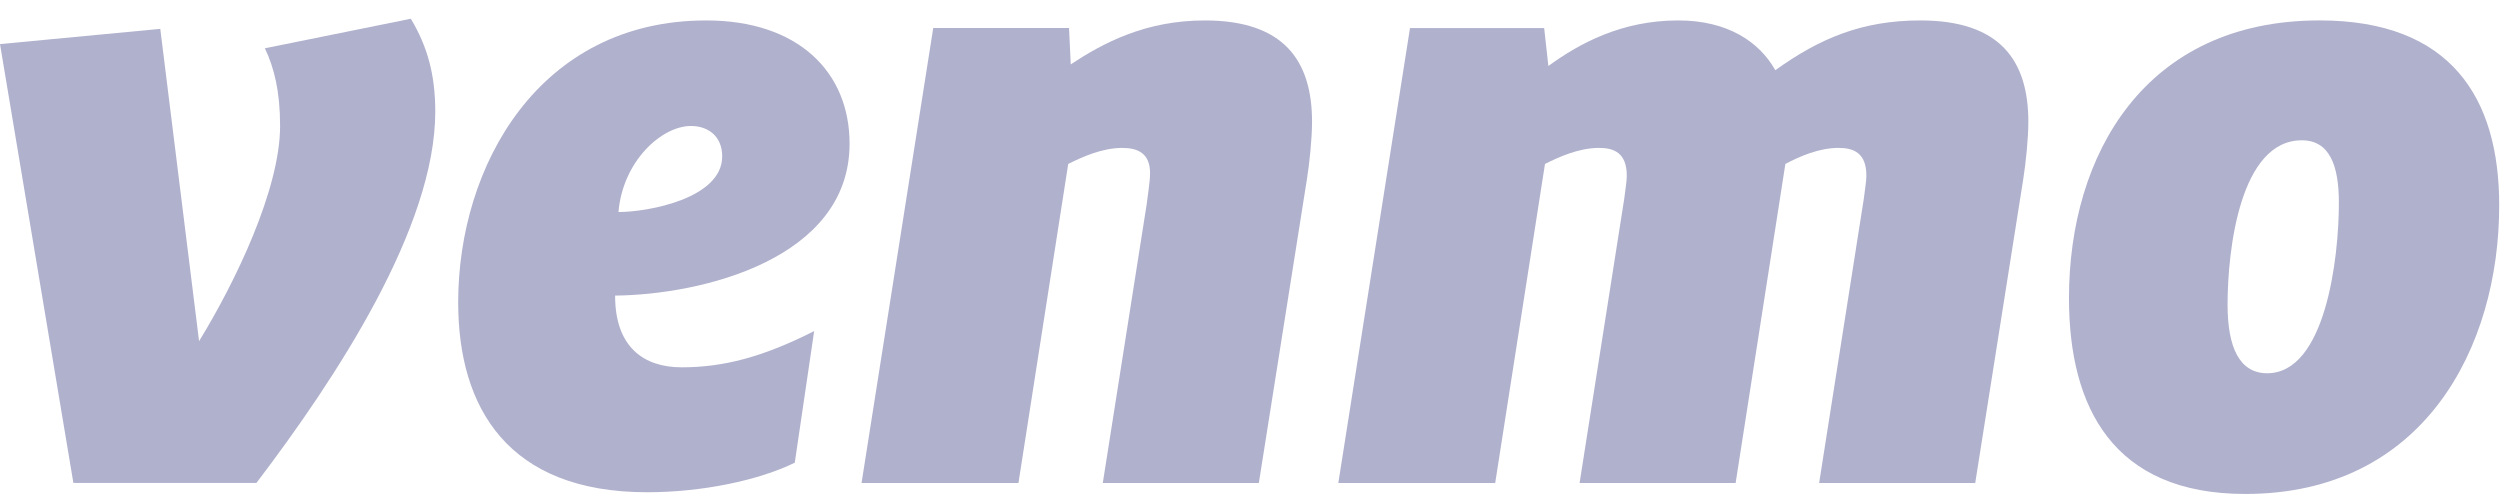 <svg xmlns="http://www.w3.org/2000/svg" xmlns:xlink="http://www.w3.org/1999/xlink" width="110" height="22" viewBox="0 0 110 22"><defs><path id="muw7a" d="M308.075 654.825c.742 1.226 1.077 2.49 1.077 4.085 0 5.089-4.344 11.7-7.87 16.34h-8.053L290 655.94l7.052-.67 1.707 13.741c1.596-2.599 3.565-6.684 3.565-9.468 0-1.525-.261-2.563-.67-3.418z"/><path id="muw7b" d="M317.064 667.006c0 2.267 1.26 3.156 2.932 3.156 1.82 0 3.562-.444 5.827-1.595l-.853 5.792c-1.596.78-4.083 1.3-6.496 1.3-6.123 0-8.314-3.713-8.314-8.355 0-6.017 3.564-12.405 10.913-12.405 4.046 0 6.308 2.266 6.308 5.423 0 5.088-6.53 6.647-10.317 6.684zm.149-3.677c1.298 0 4.564-.594 4.564-2.45 0-.892-.63-1.336-1.373-1.336-1.3 0-3.005 1.558-3.191 3.786z"/><path id="muw7c" d="M347.73 659.357c0 .743-.113 1.82-.225 2.524l-2.116 13.37h-6.866l1.93-12.256c.037-.333.15-1.002.15-1.373 0-.892-.558-1.114-1.227-1.114-.89 0-1.781.408-2.375.706l-2.189 14.037h-6.904l3.154-20.018h5.976l.075 1.598c1.41-.928 3.267-1.932 5.9-1.932 3.49 0 4.717 1.783 4.717 4.458z"/><path id="muw7d" d="M368.112 657.09c1.967-1.41 3.823-2.191 6.384-2.191 3.525 0 4.751 1.783 4.751 4.458 0 .743-.112 1.82-.224 2.524l-2.113 13.37h-6.868l1.967-12.515c.036-.335.112-.743.112-1.002 0-1.004-.557-1.226-1.227-1.226-.853 0-1.705.37-2.338.706l-2.188 14.037h-6.866l1.966-12.515c.037-.335.11-.743.11-1.002 0-1.004-.557-1.226-1.224-1.226-.892 0-1.781.408-2.375.706l-2.19 14.037h-6.903l3.154-20.017h5.903l.185 1.67c1.374-1 3.228-2.005 5.715-2.005 2.153 0 3.563.928 4.27 2.19z"/><path id="muw7e" d="M381.035 667.118c0-6.313 3.34-12.22 11.024-12.22 5.79 0 7.906 3.418 7.906 8.135 0 6.24-3.304 12.701-11.173 12.701-5.827 0-7.757-3.826-7.757-8.616zm11.876-4.197c0-1.634-.408-2.748-1.632-2.748-2.71 0-3.266 4.79-3.266 7.24 0 1.86.52 3.01 1.743 3.01 2.562 0 3.155-5.051 3.155-7.502z"/></defs><g><g transform="translate(-290 -654)"><g><use fill="#b0b1cd" xlink:href="#muw7a"/></g><g><use fill="#b0b1cd" xlink:href="#muw7b"/></g><g><use fill="#b0b1cd" xlink:href="#muw7c"/></g><g><use fill="#b0b1cd" xlink:href="#muw7d"/></g><g><use fill="#b0b1cd" xlink:href="#muw7e"/></g></g></g></svg>
